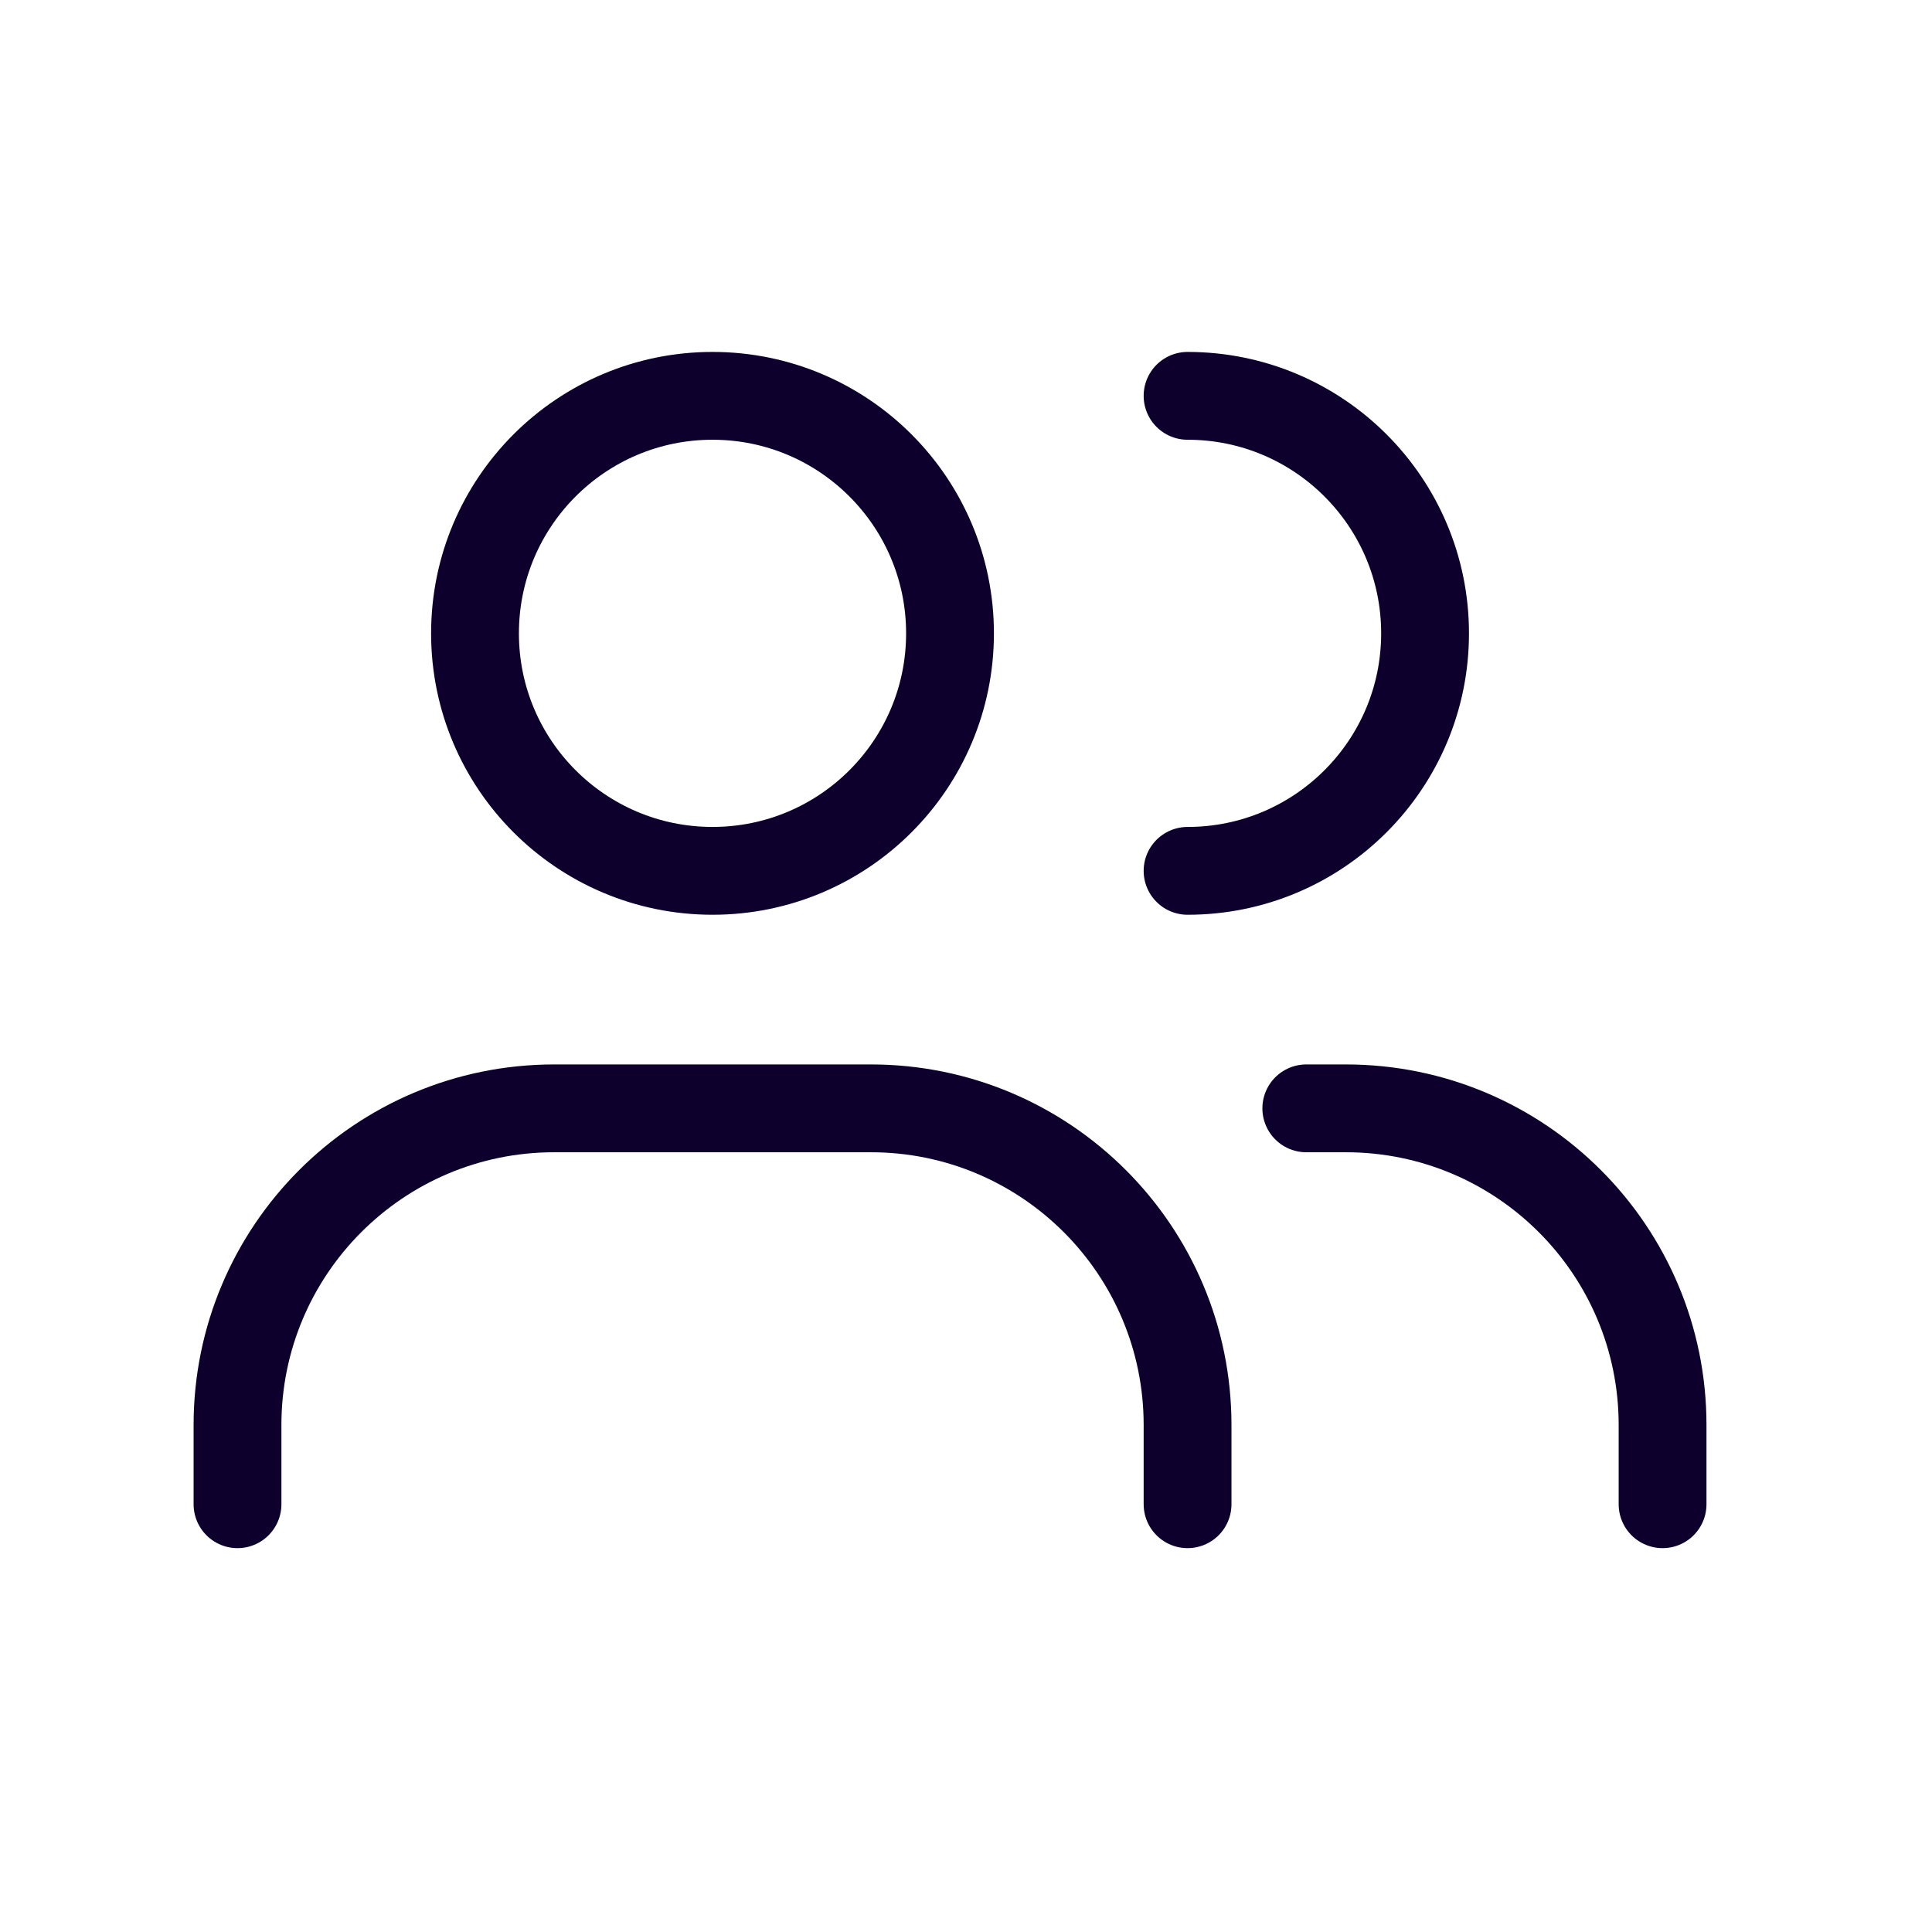 <svg width="44" height="44" viewBox="0 0 44 44" fill="none" xmlns="http://www.w3.org/2000/svg">
<path d="M5.409 34.258V32.455C5.409 28.471 8.638 25.242 12.621 25.242H19.833C23.817 25.242 27.046 28.471 27.046 32.455V34.258M27.046 19.833C30.033 19.833 32.455 17.412 32.455 14.424C32.455 11.437 30.033 9.015 27.046 9.015M37.864 34.258V32.455C37.864 28.471 34.635 25.242 30.651 25.242H29.75M21.636 14.424C21.636 17.412 19.215 19.833 16.227 19.833C13.24 19.833 10.818 17.412 10.818 14.424C10.818 11.437 13.24 9.015 16.227 9.015C19.215 9.015 21.636 11.437 21.636 14.424Z" stroke="#0E002C" stroke-width="2" stroke-linecap="round" stroke-linejoin="round"/>
</svg>

